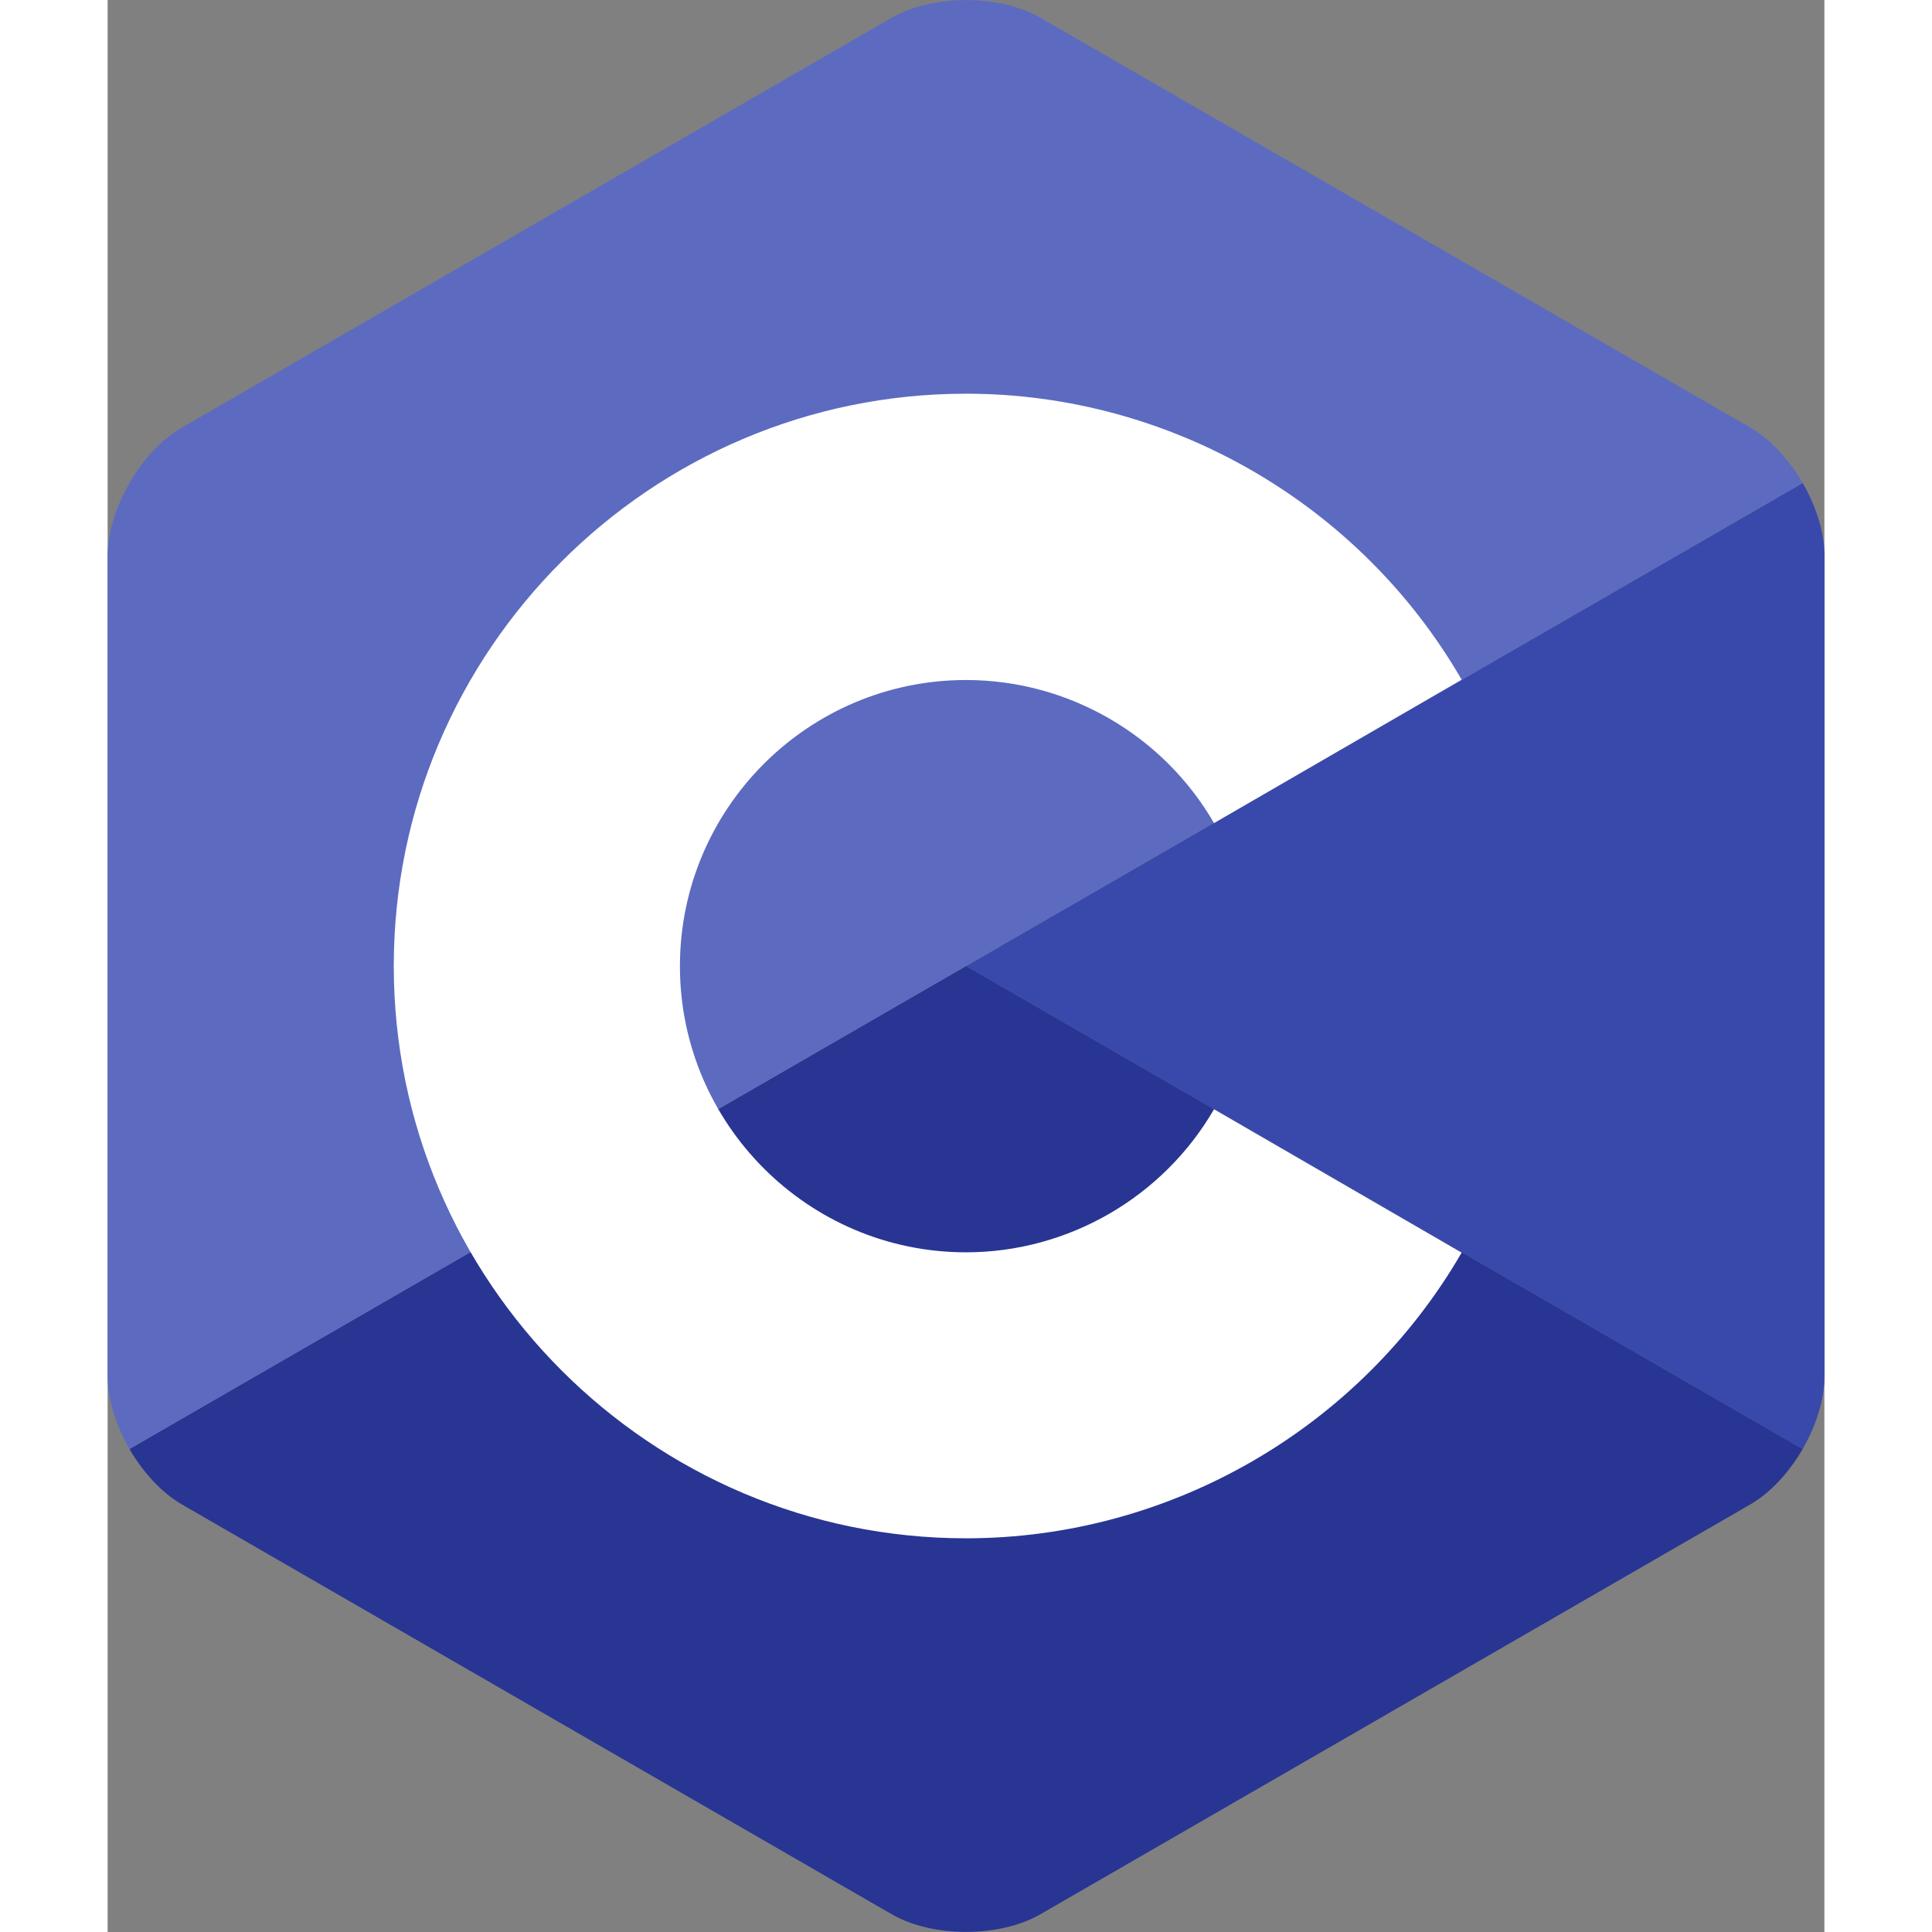 <?xml version="1.0" encoding="utf-8"?>
<svg xmlns="http://www.w3.org/2000/svg" viewBox="0 0 109.19 122.88" width="61" height="61" preserveAspectRatio="xMidYMid meet">
    <rect x="0" y="0" width="109.19" height="122.88" fill="#808080" stroke="none"/>
    <style type="text/css">
        .st0{fill-rule:evenodd;clip-rule:evenodd;fill:#3949AB;}
        .st1{fill-rule:evenodd;clip-rule:evenodd;fill:#283593;}
        .st2{fill-rule:evenodd;clip-rule:evenodd;fill:#5C6BC0;}
        .st3{fill-rule:evenodd;clip-rule:evenodd;fill:#FFFFFF;}
    </style>
    <g>
        <path class="st0" d="M107.81,92.16c0.86-1.48,1.39-3.16,1.39-4.66V35.38c0-1.5-0.53-3.17-1.39-4.66L54.6,61.44L107.81,92.16L107.81,92.16L107.81,92.16z"/>
        <path class="st1" d="M59.33,121.75l45.14-26.06c1.3-0.75,2.48-2.05,3.34-3.53L54.6,61.44L1.39,92.16c0.86,1.48,2.04,2.78,3.34,3.53l45.14,26.06C52.47,123.25,56.72,123.25,59.33,121.75L59.33,121.75L59.33,121.75z"/>
        <path class="st2" d="M107.81,30.72c-0.86-1.48-2.04-2.78-3.34-3.53L59.33,1.13c-2.6-1.5-6.86-1.5-9.46,0L4.73,27.19C2.13,28.69,0,32.38,0,35.38V87.5c0,1.5,0.53,3.17,1.39,4.66L54.6,61.44L107.81,30.72L107.81,30.72L107.81,30.72z"/>
        <path class="st3" d="M54.6,97.84c-20.07,0-36.4-16.33-36.4-36.4s16.33-36.4,36.4-36.4c12.95,0,25.03,6.97,31.52,18.19l-15.75,9.12c-3.25-5.62-9.29-9.1-15.77-9.1c-10.04,0-18.2,8.16-18.2,18.2c0,10.03,8.16,18.2,18.2,18.2c6.48,0,12.52-3.49,15.77-9.1l15.75,9.12C79.63,90.87,67.55,97.84,54.6,97.84L54.6,97.84L54.6,97.84z"/>
    </g>
</svg>
